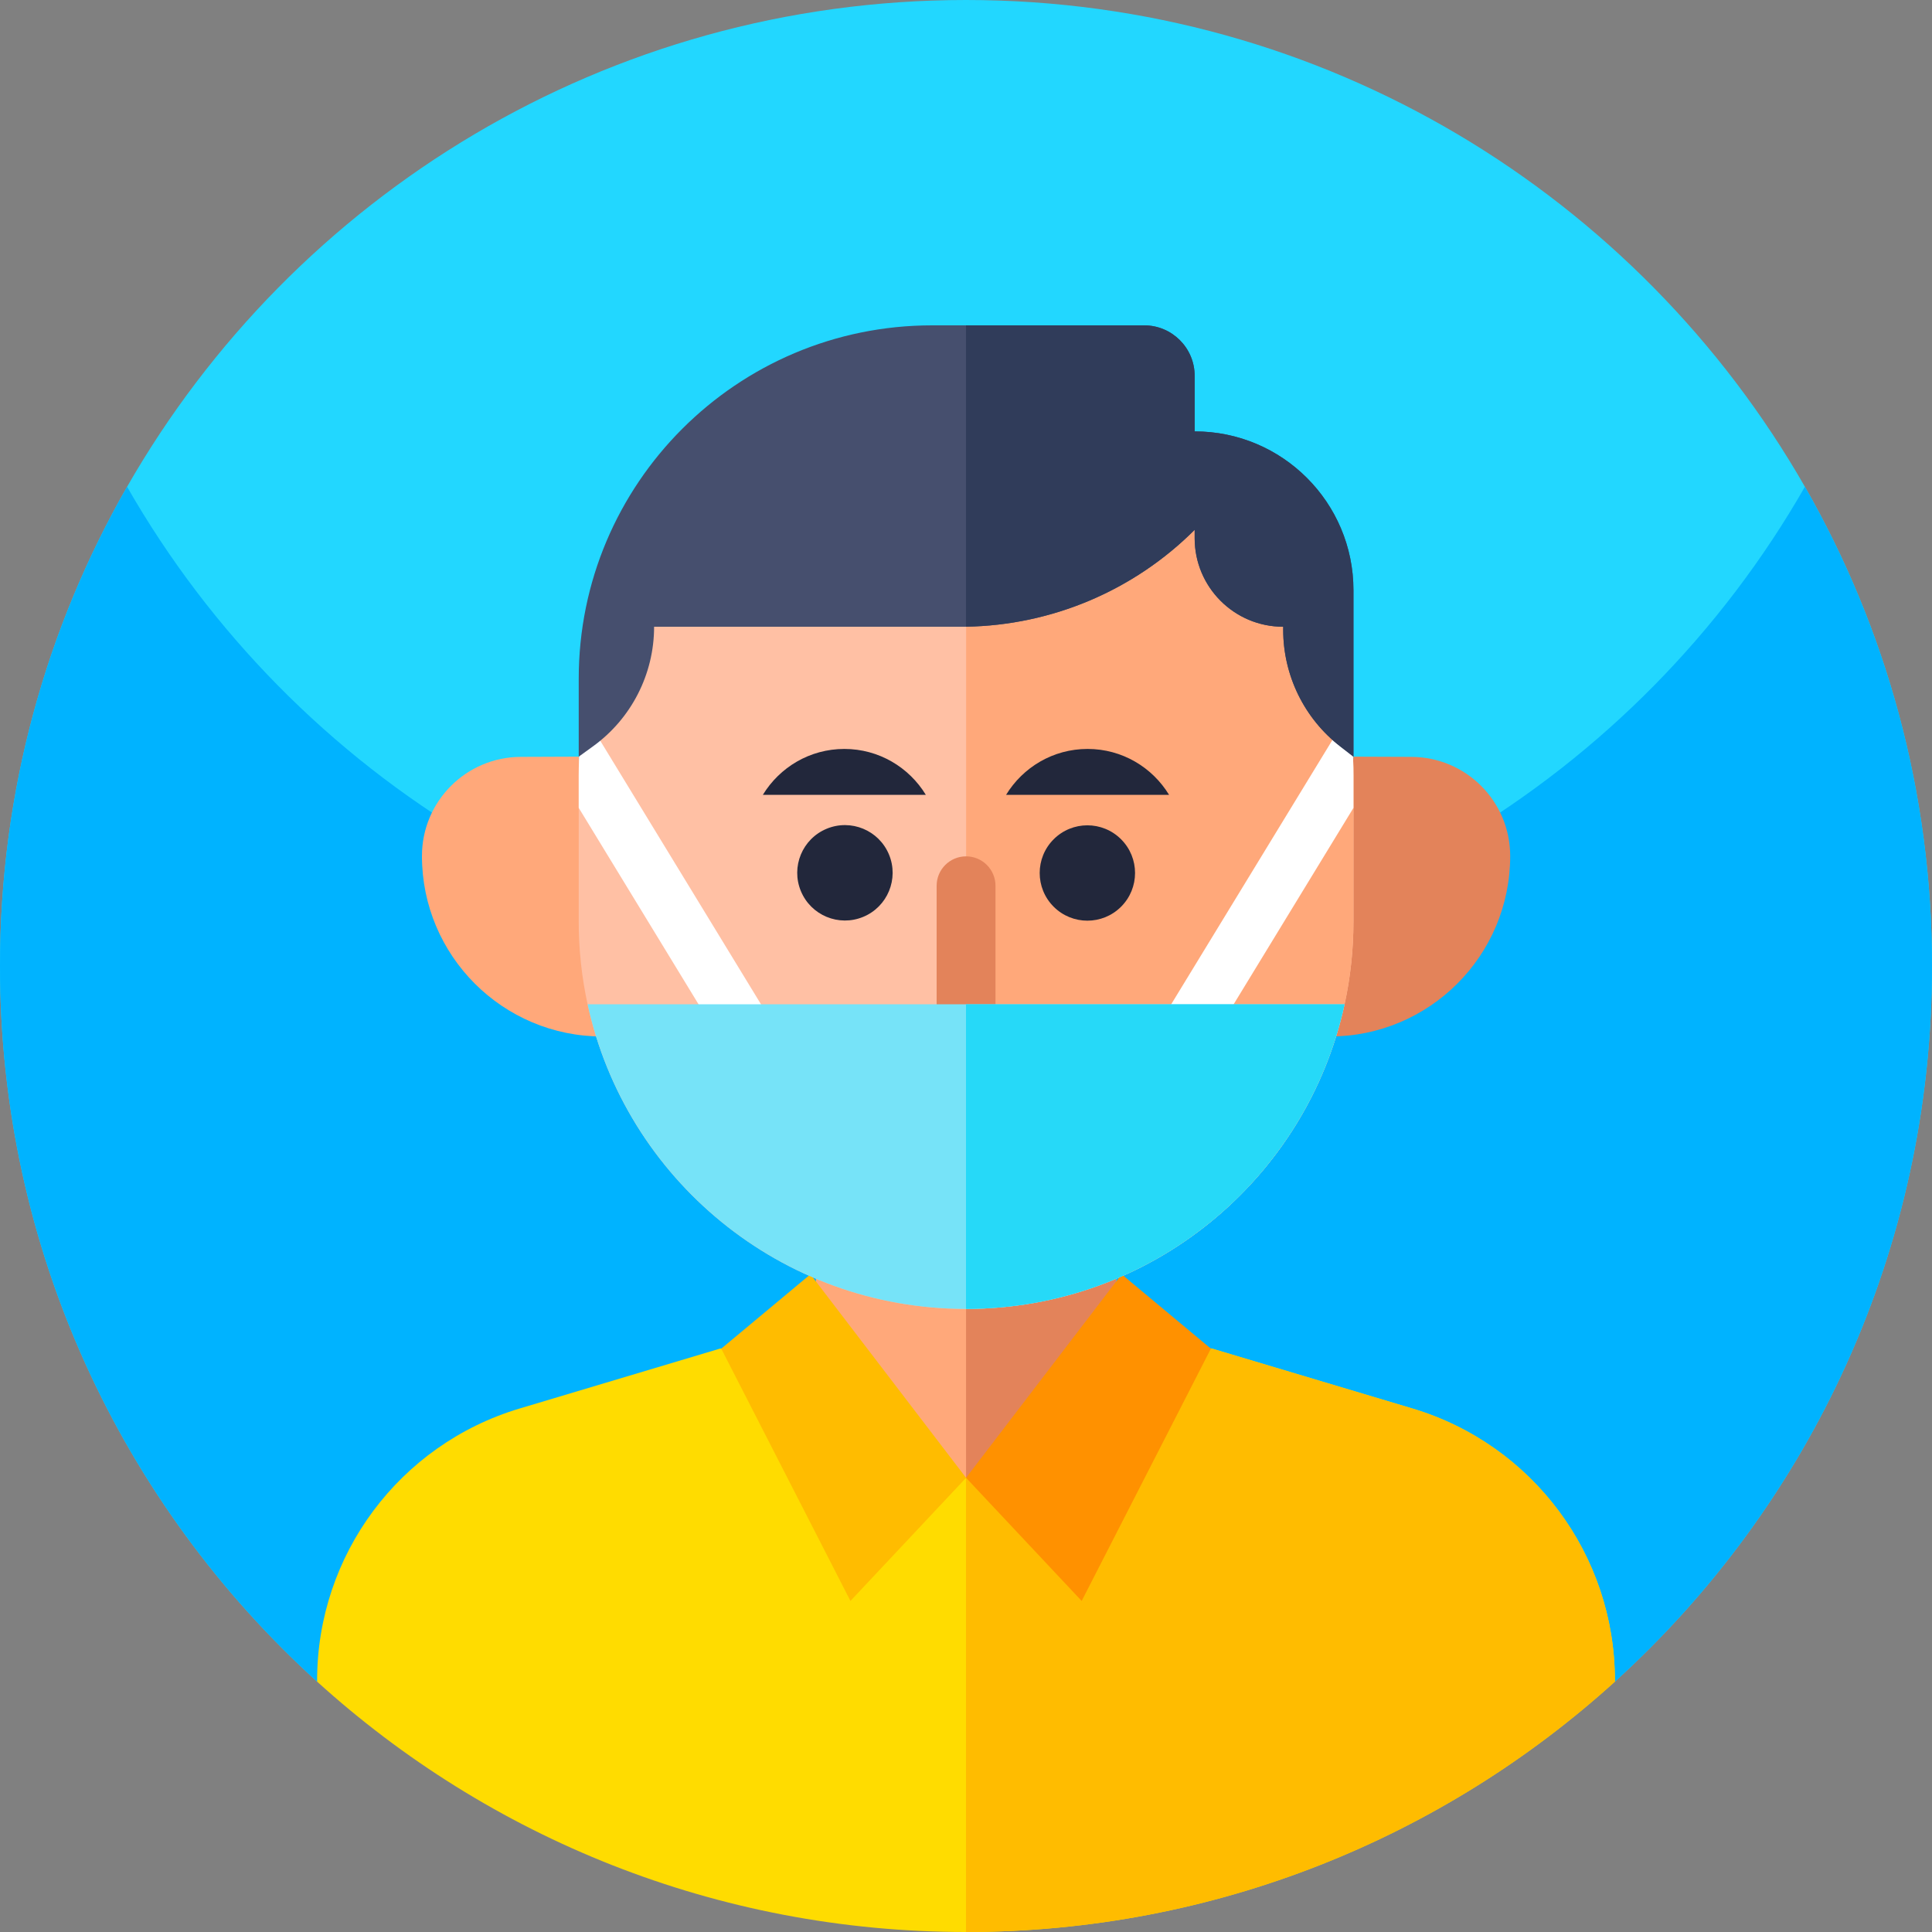 <svg id="Capa_1" enable-background="new 0 0 512 512" height="512" viewBox="0 0 512 512" width="512" xmlns="http://www.w3.org/2000/svg"><rect x="0" y="0" width="512" height="512" fill="#808080" stroke="none"/><g><path d="m512 256c0 75.19-32.42 142.81-84.04 189.65h-343.92c-51.62-46.84-84.04-114.46-84.04-189.65 0-46.22 12.25-89.57 33.68-127 44.12-77.07 127.16-129 222.32-129s178.2 51.93 222.32 129c21.43 37.43 33.68 80.78 33.68 127z" fill="#22d7ff"/><path d="m512 256c0 75.19-32.42 142.81-84.04 189.65h-343.92c-51.62-46.84-84.04-114.46-84.04-189.65 0-46.22 12.25-89.57 33.68-127 44.12 77.07 127.16 129 222.32 129s178.2-51.93 222.32-129c21.43 37.43 33.68 80.78 33.68 127z" fill="#00b3ff"/><g><g><g><path d="m427.96 445.31v.34c-45.45 41.22-105.77 66.35-171.96 66.35s-126.51-25.13-171.96-66.35v-.34c0-33.23 21.8-62.5 53.63-72.03l53.08-15.87 32.27-4.2h65.96l32.27 4.2 53.08 15.87c31.83 9.53 53.63 38.8 53.63 72.03z" fill="#ffdc00"/><path d="m427.96 445.31v.34c-45.45 41.22-105.77 66.35-171.96 66.35v-158.79h32.98l32.27 4.2 53.08 15.87c31.83 9.53 53.63 38.8 53.63 72.03z" fill="#ffbc00"/><g><g><g><g><g><g><g><path d="m295.804 295.232v56.614c0 21.968-17.81 39.788-39.788 39.788-21.968 0-39.788-17.82-39.788-39.788v-56.614z" fill="#ffa87a"/><path d="m295.804 295.232v56.614c0 21.968-17.81 39.788-39.788 39.788v-96.402z" fill="#e3835a"/><g><path d="m138.085 200.581c-14.505 0-26.264 11.759-26.264 26.264 0 26.42 21.417 47.837 47.837 47.837l-6.292-74.158z" fill="#ffa87a"/><path d="m373.951 200.581c14.505 0 26.264 11.759 26.264 26.264 0 26.42-21.418 47.837-47.837 47.837l6.303-74.158z" fill="#e3835a"/><path d="m358.68 205.518v38.702c0 7.526-.813 14.864-2.356 21.931-10.035 46.146-51.116 80.714-100.289 80.726-.012 0-.012 0-.024 0-49.149 0-90.243-34.58-100.289-80.726-1.543-7.067-2.355-14.404-2.355-21.931v-38.702c0-5.583.436-11.06 1.319-16.383.035-.247.071-.483.118-.73 6.702-39.998 36.535-72.128 75.261-82.245 8.28-2.155 16.995-3.298 25.947-3.298h.024c8.975 0 17.679 1.143 25.97 3.321 38.714 10.094 68.524 42.224 75.225 82.222.047.247.082.495.118.754.883 5.323 1.331 10.777 1.331 16.359z" fill="#ffc0a4"/><path d="m358.676 205.514v38.703c0 56.675-45.945 102.65-102.64 102.66v-244.013c8.976 0 17.678 1.146 25.964 3.316 38.723 10.092 68.531 42.232 75.235 82.223.954 5.558 1.441 11.279 1.441 17.111z" fill="#ffa87a"/><g fill="#22273b"><ellipse cx="223.815" cy="231.347" rx="12.638" ry="12.638" transform="matrix(.924 -.383 .383 .924 -71.496 103.261)"/><ellipse cx="288.221" cy="231.347" rx="12.638" ry="12.638" transform="matrix(.707 -.707 .707 .707 -79.17 271.563)"/></g></g><path d="m256.018 280.747c-4.307 0-7.799-3.492-7.799-7.799v-38.206c0-4.307 3.492-7.799 7.799-7.799 4.308 0 7.8 3.492 7.8 7.799v38.206c0 4.307-3.492 7.799-7.8 7.799z" fill="#e3835a"/></g></g></g></g></g></g></g><path d="m256.016 391.634-41.239-53.932-23.638 19.704 34.238 66.864z" fill="#ffbc00"/><path d="m256.016 391.634 41.239-53.932 23.638 19.704-34.238 66.864z" fill="#ff9100"/></g></g><path d="m206.309 287.328c-1.142.695-2.415 1.036-3.675 1.036-2.379 0-4.699-1.213-6.03-3.392l-43.237-70.891v-8.563c0-5.583.436-11.06 1.319-16.383l4.711 7.703 49.267 80.773c2.038 3.333.978 7.679-2.355 9.717z" fill="#fff"/><path d="m358.68 205.518v8.574l-43.237 70.879c-1.331 2.179-3.651 3.392-6.03 3.392-1.26 0-2.532-.341-3.675-1.036-3.333-2.037-4.393-6.383-2.355-9.717l49.267-80.761 4.699-7.691c.883 5.324 1.331 10.778 1.331 16.36z" fill="#fff"/><path d="m356.324 266.151c-10.035 46.146-51.116 80.714-100.289 80.726-.012 0-.012 0-.024 0h-.011c-49.149 0-90.231-34.58-100.277-80.726z" fill="#76e3f8"/><path d="m358.68 156.416v44.108l-3.451-2.674c-9.576-7.408-15.17-18.833-15.17-30.929v-.824c-12.967 0-23.462-10.506-23.462-23.462v-2.226c-16.112 16.1-37.842 25.299-60.597 25.676-.483.012-.954.012-1.437.012h-81.22c0 12.567-6.042 24.368-16.23 31.718l-3.745 2.709v-20.658c0-51.717 41.929-93.646 93.646-93.646h56.204c7.385 0 13.38 5.995 13.38 13.38v14.722c23.237 0 42.082 18.845 42.082 42.094z" fill="#464f6e"/><path d="m358.68 156.416v44.108l-3.451-2.674c-9.576-7.408-15.17-18.833-15.17-30.929v-.824c-12.967 0-23.462-10.506-23.462-23.462v-2.226c-16.112 16.1-37.842 25.299-60.597 25.676v-79.865h47.218c7.385 0 13.38 5.995 13.38 13.38v14.722c23.237 0 42.082 18.845 42.082 42.094z" fill="#303c5a"/><path d="m356.324 266.151c-10.035 46.146-51.116 80.714-100.289 80.726-.012 0-.012 0-.024 0h-.011v-80.726z" fill="#26d9f8"/><g fill="#22273b"><path d="m245.36 210.648c-4.442-7.289-12.44-12.172-21.6-12.172s-17.159 4.883-21.6 12.172z"/><path d="m309.821 210.648c-4.442-7.289-12.44-12.172-21.6-12.172s-17.159 4.883-21.6 12.172z"/></g></g><path d="m512 256c0 141.38-114.62 256-256 256s-256-114.62-256-256c0-46.22 12.25-89.57 33.68-127 44.12-77.07 127.16-129 222.32-129s178.2 51.93 222.32 129c21.43 37.43 33.68 80.78 33.68 127z" fill="none"/></g></svg>